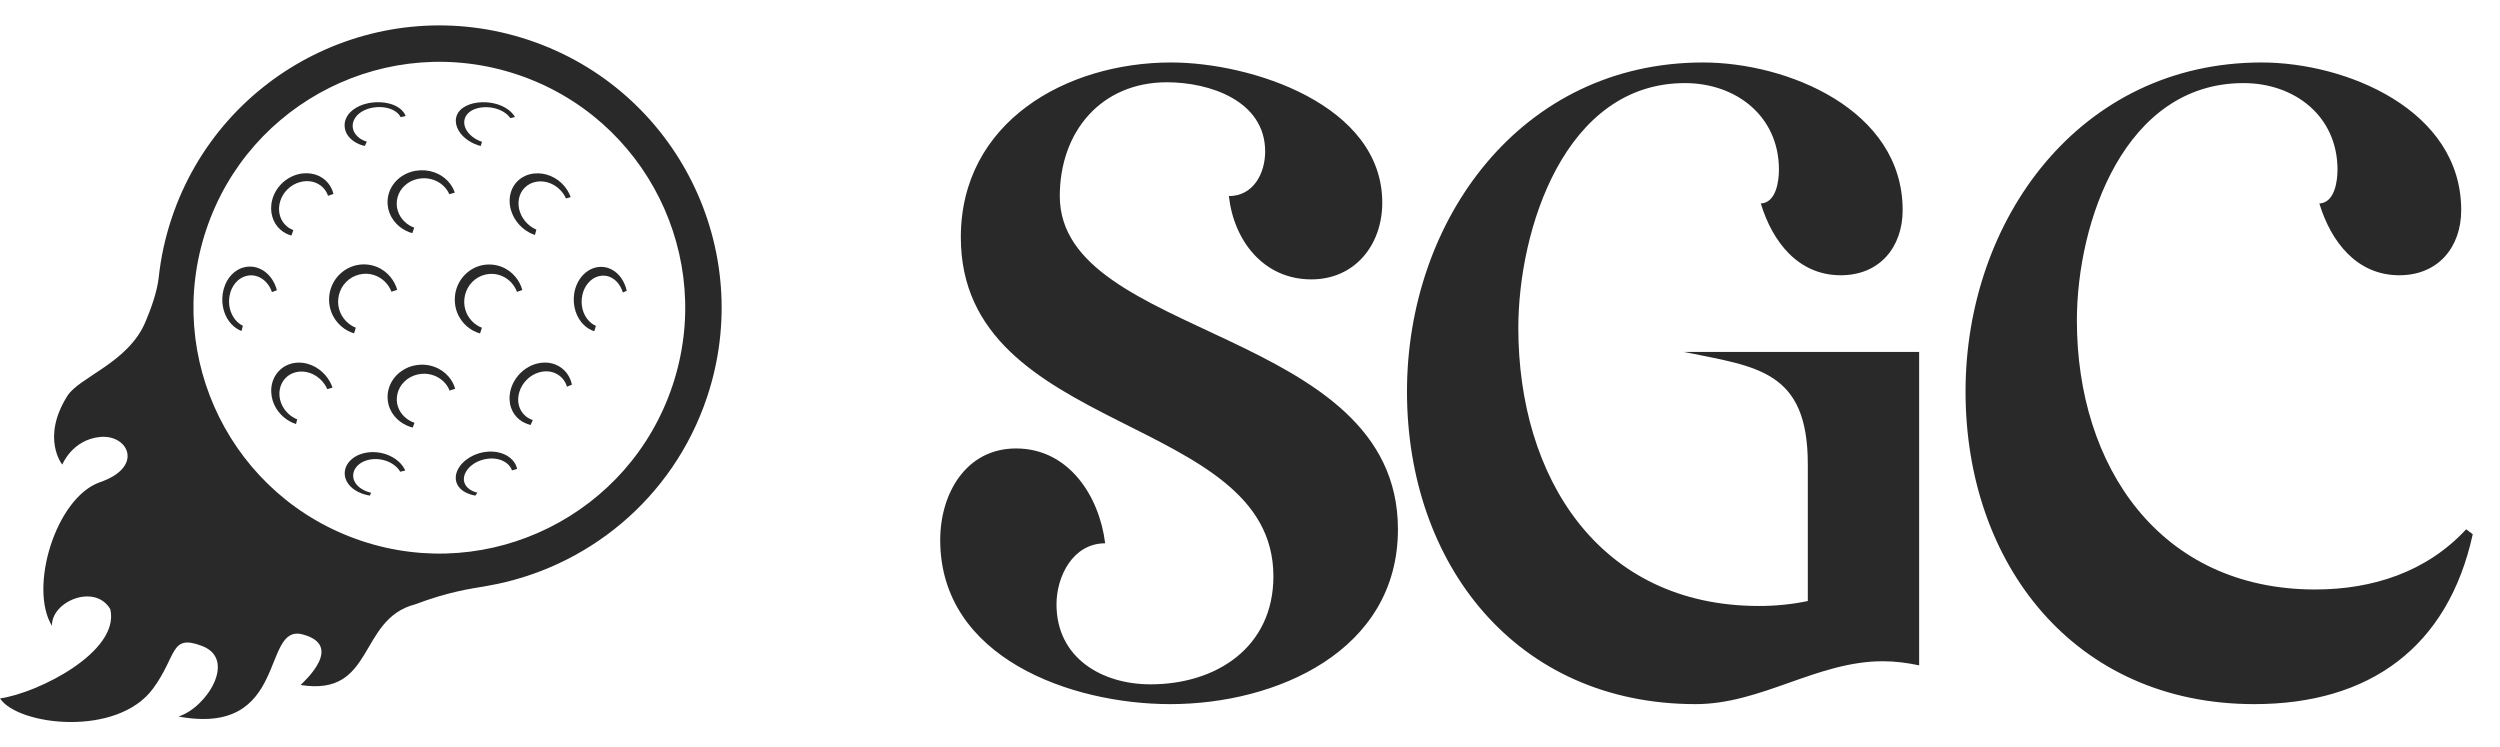 <svg width="97" height="29" viewBox="0 0 97 29" fill="none" xmlns="http://www.w3.org/2000/svg">
<g clip-path="url(#clip0_35_386)">
<path d="M23.058 12.851C23.079 12.782 23.1 12.712 23.121 12.643C22.904 12.555 22.681 12.32 22.601 11.985C22.517 11.655 22.59 11.243 22.824 10.978C23.052 10.707 23.388 10.636 23.648 10.739C23.913 10.84 24.095 11.096 24.165 11.348C24.216 11.327 24.267 11.305 24.317 11.284C24.251 10.975 24.061 10.623 23.723 10.451C23.556 10.365 23.358 10.332 23.154 10.37C22.952 10.408 22.748 10.524 22.588 10.707C22.428 10.89 22.32 11.133 22.28 11.38C22.241 11.629 22.264 11.877 22.335 12.09C22.478 12.523 22.79 12.773 23.058 12.851Z" fill="#292929"/>
<path d="M18.625 12.937C18.65 12.864 18.675 12.79 18.699 12.716C18.427 12.618 18.153 12.364 18.053 12.008C17.95 11.658 18.039 11.223 18.326 10.938C18.608 10.648 19.031 10.563 19.37 10.67C19.714 10.772 19.961 11.048 20.058 11.324C20.128 11.3 20.197 11.277 20.267 11.253C20.177 10.915 19.913 10.533 19.471 10.356C19.253 10.268 18.999 10.239 18.744 10.283C18.491 10.328 18.239 10.457 18.044 10.654C17.847 10.852 17.717 11.107 17.669 11.369C17.622 11.63 17.649 11.894 17.735 12.118C17.909 12.576 18.289 12.846 18.625 12.937Z" fill="#292929"/>
<path d="M12.856 12.11C13.026 12.562 13.401 12.837 13.738 12.934C13.761 12.861 13.783 12.788 13.806 12.715C13.533 12.612 13.26 12.356 13.161 12.004C13.057 11.657 13.144 11.227 13.429 10.942C13.709 10.651 14.134 10.559 14.48 10.662C14.831 10.761 15.087 11.039 15.188 11.319C15.262 11.294 15.336 11.27 15.411 11.246C15.317 10.899 15.042 10.515 14.591 10.344C14.368 10.26 14.111 10.233 13.856 10.284C13.602 10.334 13.352 10.466 13.158 10.664C12.964 10.861 12.838 11.115 12.791 11.372C12.744 11.63 12.771 11.887 12.856 12.11Z" fill="#292929"/>
<path d="M9.372 12.842C9.389 12.774 9.406 12.707 9.423 12.639C9.204 12.538 8.995 12.297 8.919 11.972C8.841 11.651 8.904 11.258 9.125 10.991C9.341 10.719 9.681 10.624 9.964 10.717C10.252 10.805 10.467 11.067 10.551 11.333C10.615 11.309 10.679 11.286 10.743 11.262C10.664 10.933 10.431 10.569 10.06 10.416C9.877 10.34 9.668 10.321 9.465 10.373C9.261 10.424 9.067 10.552 8.919 10.737C8.771 10.923 8.677 11.156 8.642 11.391C8.607 11.627 8.627 11.863 8.69 12.068C8.817 12.484 9.104 12.745 9.372 12.842Z" fill="#292929"/>
<path d="M21.529 14.136C21.335 14.063 21.104 14.046 20.865 14.1C20.627 14.153 20.385 14.284 20.192 14.476C19.999 14.668 19.865 14.91 19.807 15.149C19.749 15.388 19.762 15.621 19.828 15.816C19.963 16.211 20.291 16.424 20.589 16.488C20.617 16.425 20.645 16.361 20.672 16.297C20.433 16.225 20.199 16.018 20.128 15.708C20.053 15.404 20.159 15.007 20.441 14.731C20.718 14.45 21.115 14.352 21.418 14.436C21.726 14.516 21.93 14.758 21.998 15.003C22.062 14.977 22.127 14.952 22.19 14.926C22.133 14.623 21.923 14.282 21.529 14.136Z" fill="#292929"/>
<path d="M16.86 14.236C16.637 14.152 16.377 14.126 16.119 14.173C15.861 14.219 15.608 14.345 15.415 14.531C15.221 14.719 15.098 14.958 15.056 15.197C15.014 15.437 15.048 15.672 15.136 15.872C15.315 16.278 15.687 16.509 16.014 16.59C16.036 16.528 16.059 16.466 16.082 16.403C15.815 16.316 15.545 16.096 15.441 15.779C15.334 15.468 15.412 15.068 15.697 14.801C15.975 14.527 16.405 14.441 16.75 14.541C17.1 14.636 17.35 14.897 17.443 15.154C17.516 15.131 17.589 15.108 17.661 15.085C17.576 14.767 17.312 14.403 16.86 14.236Z" fill="#292929"/>
<path d="M12.094 14.171C11.884 14.082 11.645 14.047 11.416 14.084C11.186 14.12 10.969 14.232 10.809 14.407C10.648 14.581 10.553 14.806 10.529 15.037C10.506 15.267 10.548 15.497 10.639 15.699C10.823 16.105 11.177 16.357 11.486 16.453C11.501 16.392 11.515 16.332 11.53 16.27C11.277 16.172 11.015 15.937 10.902 15.622C10.786 15.311 10.831 14.929 11.069 14.679C11.301 14.425 11.684 14.356 12.008 14.466C12.337 14.571 12.59 14.839 12.697 15.098C12.765 15.078 12.832 15.058 12.901 15.038C12.797 14.72 12.521 14.35 12.094 14.171Z" fill="#292929"/>
<path d="M19.884 8.315C20.068 8.743 20.439 9.016 20.755 9.116C20.774 9.046 20.794 8.977 20.812 8.908C20.554 8.805 20.285 8.555 20.175 8.225C20.059 7.9 20.118 7.516 20.363 7.279C20.603 7.036 20.98 6.983 21.293 7.091C21.61 7.195 21.853 7.449 21.959 7.7C22.02 7.683 22.081 7.666 22.142 7.649C22.036 7.342 21.772 6.996 21.36 6.827C21.157 6.741 20.927 6.706 20.699 6.734C20.473 6.762 20.253 6.86 20.086 7.023C19.919 7.185 19.814 7.404 19.784 7.635C19.753 7.866 19.792 8.105 19.884 8.315Z" fill="#292929"/>
<path d="M15.066 7.583C15.013 7.817 15.035 8.058 15.116 8.267C15.278 8.692 15.657 8.957 15.998 9.047C16.023 8.975 16.047 8.904 16.072 8.832C15.796 8.737 15.523 8.491 15.43 8.163C15.331 7.837 15.427 7.445 15.711 7.194C15.99 6.937 16.402 6.862 16.738 6.953C17.078 7.04 17.33 7.286 17.433 7.536C17.504 7.516 17.575 7.495 17.646 7.474C17.547 7.165 17.275 6.83 16.839 6.682C16.624 6.608 16.377 6.585 16.129 6.626C15.882 6.667 15.637 6.777 15.444 6.95C15.25 7.122 15.118 7.349 15.066 7.583Z" fill="#292929"/>
<path d="M11.307 9.139C11.332 9.068 11.357 8.998 11.382 8.927C11.139 8.844 10.91 8.617 10.846 8.302C10.777 7.991 10.884 7.605 11.159 7.341C11.43 7.075 11.817 6.977 12.123 7.052C12.433 7.122 12.651 7.353 12.727 7.597C12.797 7.573 12.867 7.549 12.938 7.525C12.869 7.222 12.64 6.903 12.245 6.776C12.051 6.713 11.822 6.702 11.59 6.756C11.358 6.809 11.126 6.933 10.939 7.114C10.752 7.294 10.621 7.524 10.562 7.754C10.501 7.986 10.507 8.217 10.568 8.417C10.687 8.82 11.006 9.062 11.307 9.139Z" fill="#292929"/>
<path d="M18.651 5.665C18.669 5.61 18.686 5.556 18.702 5.502C18.445 5.421 18.178 5.229 18.068 4.99C17.955 4.753 18.011 4.49 18.238 4.33C18.461 4.168 18.813 4.125 19.119 4.184C19.429 4.241 19.682 4.404 19.8 4.583C19.861 4.569 19.922 4.555 19.982 4.542C19.859 4.322 19.576 4.103 19.175 4.013C18.977 3.967 18.758 3.953 18.546 3.978C18.334 4.002 18.132 4.067 17.977 4.173C17.822 4.277 17.724 4.421 17.695 4.579C17.666 4.736 17.703 4.907 17.791 5.059C17.968 5.372 18.334 5.587 18.651 5.665Z" fill="#292929"/>
<path d="M14.154 5.663C14.181 5.607 14.207 5.551 14.234 5.496C13.988 5.429 13.757 5.246 13.699 5.009C13.637 4.773 13.758 4.5 14.032 4.335C14.303 4.166 14.672 4.122 14.961 4.176C15.255 4.227 15.464 4.377 15.544 4.545C15.609 4.53 15.674 4.516 15.739 4.501C15.665 4.296 15.442 4.096 15.071 4.01C14.888 3.966 14.674 3.954 14.453 3.977C14.233 4.002 14.007 4.068 13.819 4.178C13.631 4.288 13.492 4.439 13.424 4.602C13.355 4.765 13.354 4.938 13.409 5.09C13.521 5.401 13.848 5.6 14.154 5.663Z" fill="#292929"/>
<path d="M19.427 17.575C19.233 17.516 18.999 17.503 18.76 17.545C18.521 17.588 18.281 17.691 18.091 17.837C17.901 17.982 17.773 18.161 17.718 18.33C17.662 18.499 17.675 18.658 17.738 18.788C17.864 19.05 18.166 19.181 18.442 19.23C18.47 19.193 18.497 19.155 18.524 19.116C18.299 19.064 18.084 18.931 18.018 18.722C17.95 18.518 18.051 18.236 18.329 18.031C18.603 17.823 19 17.746 19.302 17.812C19.609 17.875 19.807 18.066 19.863 18.252C19.931 18.233 19.998 18.215 20.064 18.196C20.022 17.965 19.82 17.692 19.427 17.575Z" fill="#292929"/>
<path d="M14.949 17.616C14.74 17.549 14.499 17.522 14.266 17.554C14.032 17.585 13.81 17.676 13.649 17.815C13.487 17.953 13.395 18.129 13.378 18.3C13.361 18.472 13.413 18.637 13.511 18.772C13.709 19.046 14.06 19.183 14.354 19.23C14.367 19.193 14.382 19.155 14.396 19.117C14.154 19.064 13.894 18.926 13.773 18.711C13.649 18.5 13.685 18.215 13.923 18.021C14.155 17.824 14.543 17.765 14.864 17.846C15.189 17.923 15.43 18.122 15.527 18.303C15.593 18.288 15.658 18.272 15.723 18.257C15.632 18.032 15.373 17.752 14.949 17.616Z" fill="#292929"/>
<path d="M3.884 18.708C2.164 19.303 1.106 22.809 2.017 24.284C1.983 23.337 3.686 22.62 4.28 23.638C4.664 25.288 1.474 26.89 1.81198e-05 27.099C0.7 28.153 4.549 28.615 5.943 26.71C6.882 25.428 6.595 24.589 7.841 25.064C9.203 25.585 8.015 27.46 6.924 27.801C11.222 28.596 10.122 24.191 11.736 24.614C13.349 25.037 11.838 26.403 11.663 26.578C14.559 27.041 13.869 24.029 16.106 23.449C17.432 22.952 18.203 22.854 18.917 22.73C22.752 22.062 26.107 19.367 27.431 15.416C29.35 9.681 26.258 3.476 20.523 1.555C14.788 -0.365 8.583 2.727 6.662 8.462C6.407 9.223 6.242 9.991 6.159 10.758C6.098 11.326 5.849 12.009 5.632 12.514C4.965 14.074 3.073 14.632 2.613 15.363C1.583 17 2.416 18.028 2.416 18.028C2.416 18.028 2.799 17.058 3.886 16.954C4.974 16.85 5.604 18.114 3.884 18.708ZM8.002 8.911C8.839 6.411 10.606 4.493 12.792 3.402C14.98 2.313 17.575 2.058 20.075 2.894C22.575 3.732 24.493 5.499 25.583 7.685C26.672 9.873 26.927 12.468 26.091 14.968C25.253 17.468 23.487 19.386 21.3 20.476C19.113 21.565 16.518 21.82 14.018 20.983C11.519 20.146 9.6 18.38 8.509 16.193C7.42 14.006 7.166 11.411 8.002 8.911Z" fill="#292929"/>
</g>
<path d="M53.632 7.864C53.632 9.496 52.576 10.84 50.88 10.84C49.024 10.84 47.872 9.336 47.68 7.608C48.64 7.608 49.088 6.712 49.088 5.88C49.088 3.896 46.912 3.192 45.28 3.192C42.72 3.192 41.12 5.112 41.12 7.608C41.12 13.176 54.24 12.696 54.24 20.536C54.24 25.272 49.504 27.32 45.408 27.32C41.568 27.32 36.48 25.528 36.48 20.952C36.48 19.16 37.472 17.4 39.424 17.4C41.472 17.4 42.656 19.256 42.88 21.08C41.632 21.08 40.992 22.36 40.992 23.448C40.992 25.528 42.752 26.552 44.64 26.552C47.2 26.552 49.408 25.112 49.408 22.36C49.408 16.024 37.28 16.92 37.28 9.208C37.28 4.728 41.376 2.424 45.44 2.424C48.544 2.424 53.632 4.056 53.632 7.864ZM65.791 27.32C58.815 27.32 54.591 21.88 54.591 15.192C54.591 8.536 59.007 2.424 66.079 2.424C69.343 2.424 73.823 4.248 73.823 8.152C73.823 9.592 72.927 10.68 71.423 10.68C69.759 10.68 68.767 9.368 68.319 7.896C68.927 7.864 69.023 7 69.023 6.584C69.023 4.504 67.359 3.224 65.375 3.224C60.703 3.224 58.911 8.92 58.911 12.728C58.911 18.488 62.015 23.512 68.255 23.512C68.895 23.512 69.535 23.448 70.143 23.32V18.008C70.143 14.36 68.159 14.232 65.343 13.656H74.463V25.816C74.015 25.72 73.535 25.656 73.055 25.656C70.495 25.656 68.351 27.32 65.791 27.32ZM87.047 3.224C82.439 3.224 80.583 8.6 80.583 12.44C80.583 18.072 83.783 22.872 89.831 22.872C92.039 22.872 94.151 22.2 95.687 20.536L95.943 20.728C94.983 25.112 91.943 27.32 87.463 27.32C80.487 27.32 76.263 21.88 76.263 15.192C76.263 8.536 80.679 2.424 87.751 2.424C91.015 2.424 95.495 4.248 95.495 8.152C95.495 9.592 94.599 10.68 93.095 10.68C91.431 10.68 90.439 9.368 89.991 7.896C90.599 7.864 90.695 7 90.695 6.584C90.695 4.504 89.031 3.224 87.047 3.224Z" fill="#292929"/>
<defs>
<clipPath id="clip0_35_386">
<rect width="28" height="28" fill="white" transform="matrix(-1 0 0 -1 28 28.5)"/>
</clipPath>
</defs>
</svg>
